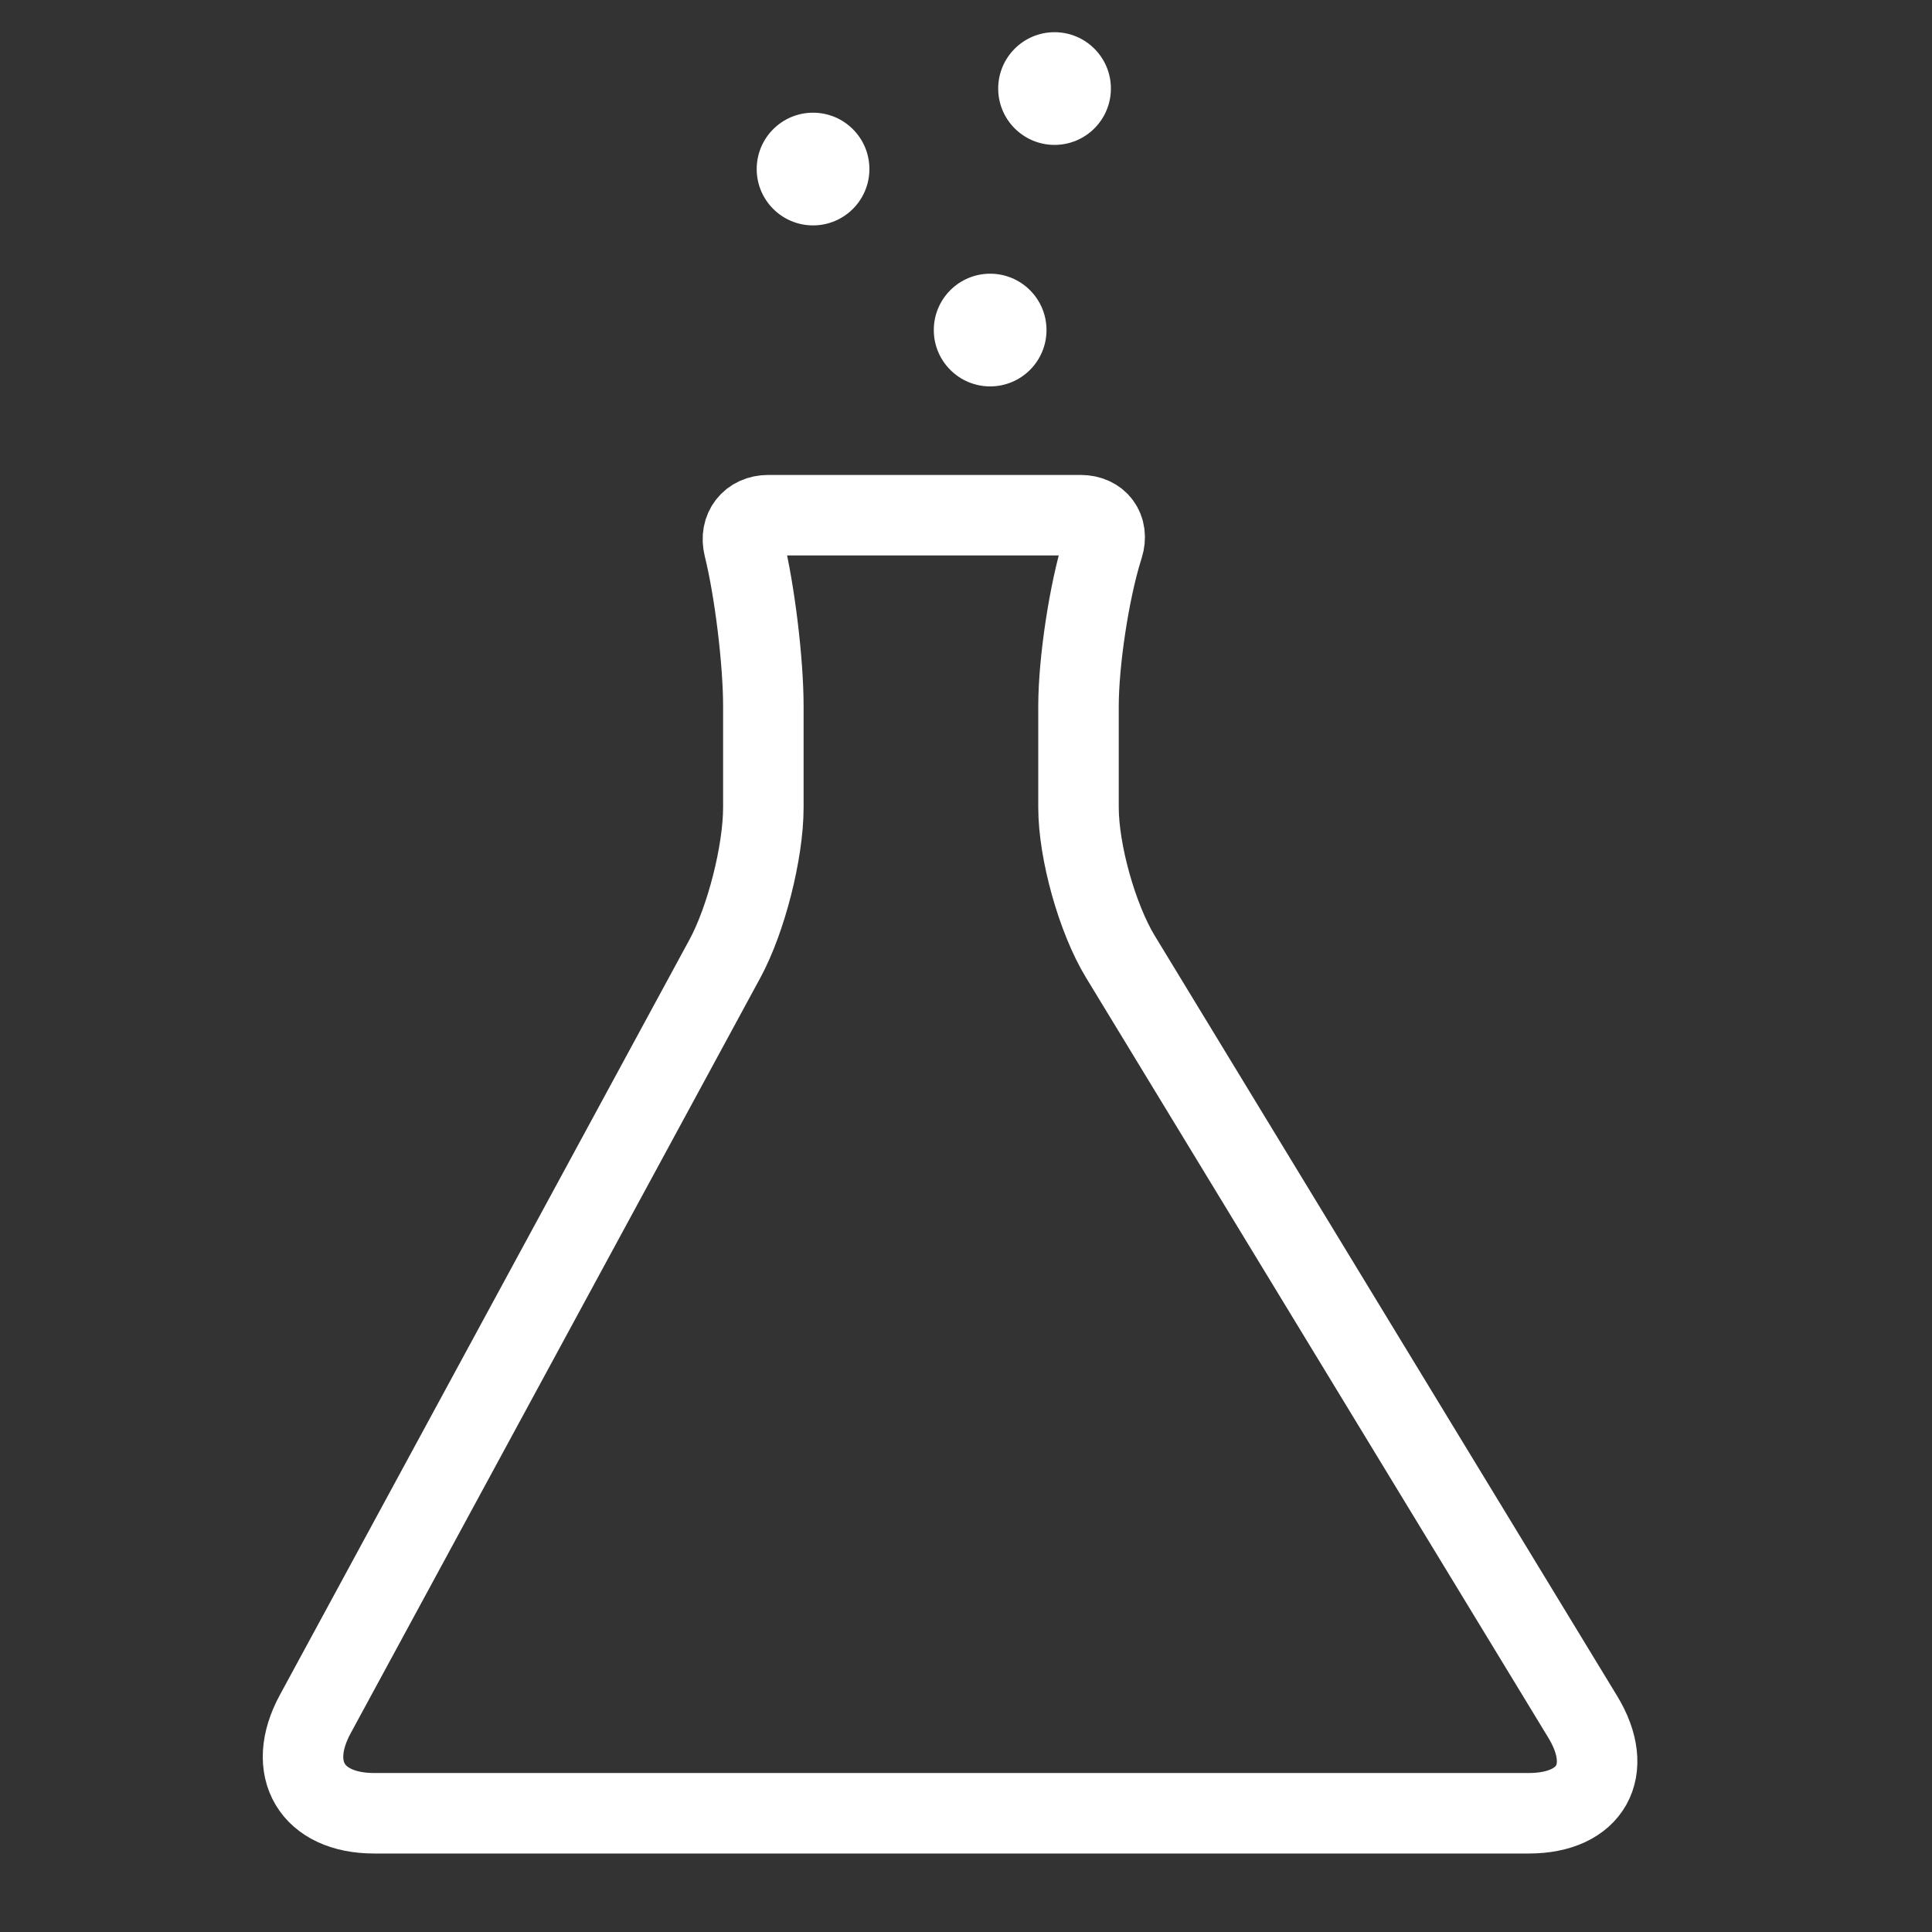 <?xml version="1.0" encoding="UTF-8" standalone="no"?>
<svg width="120px" height="120px" viewBox="0 0 120 120" version="1.1" xmlns="http://www.w3.org/2000/svg" xmlns:xlink="http://www.w3.org/1999/xlink" xmlns:sketch="http://www.bohemiancoding.com/sketch/ns">
    <rect x="0" y="0" width="120" height="120" fill="#333333" stroke="none"/>
    <!-- Generator: Sketch 3.3.3 (12081) - http://www.bohemiancoding.com/sketch -->
    <title>Artboard 1 Copy 3</title>
    <desc>Created with Sketch.</desc>
    <defs></defs>
    <g id="Page-1" stroke="none" stroke-width="1" fill="none" fill-rule="evenodd" sketch:type="MSPage">
        <g id="Artboard-1-Copy-3" sketch:type="MSArtboardGroup">
            <path d="M67.126,32 C68.228,32 68.855,32.856 68.527,33.912 L68.47,34.097 C67.651,36.73 66.988,41.095 66.988,43.86 L66.988,50.15 C66.988,52.908 68.151,57.057 69.587,59.418 L98.306,106.636 C100.318,109.943 98.822,112.625 94.953,112.625 L23.238,112.625 C19.374,112.625 17.735,109.872 19.578,106.473 L45.031,59.536 C46.346,57.111 47.413,52.915 47.413,50.15 L47.413,43.86 C47.413,41.102 46.877,36.693 46.215,34.004 L46.201,33.949 C45.936,32.873 46.61,32 47.716,32 L67.126,32 Z" id="Path-17" stroke="#FFFFFF" stroke-width="5" sketch:type="MSShapeGroup"></path>
            <circle id="Oval-3" fill="#FFFFFF" sketch:type="MSShapeGroup" cx="50.5" cy="10.5" r="3.5"></circle>
            <circle id="Oval-3-Copy" fill="#FFFFFF" sketch:type="MSShapeGroup" cx="61.5" cy="20.5" r="3.5"></circle>
            <circle id="Oval-3-Copy-2" fill="#FFFFFF" sketch:type="MSShapeGroup" cx="65.5" cy="5.5" r="3.5"></circle>
        </g>
    </g>
</svg>